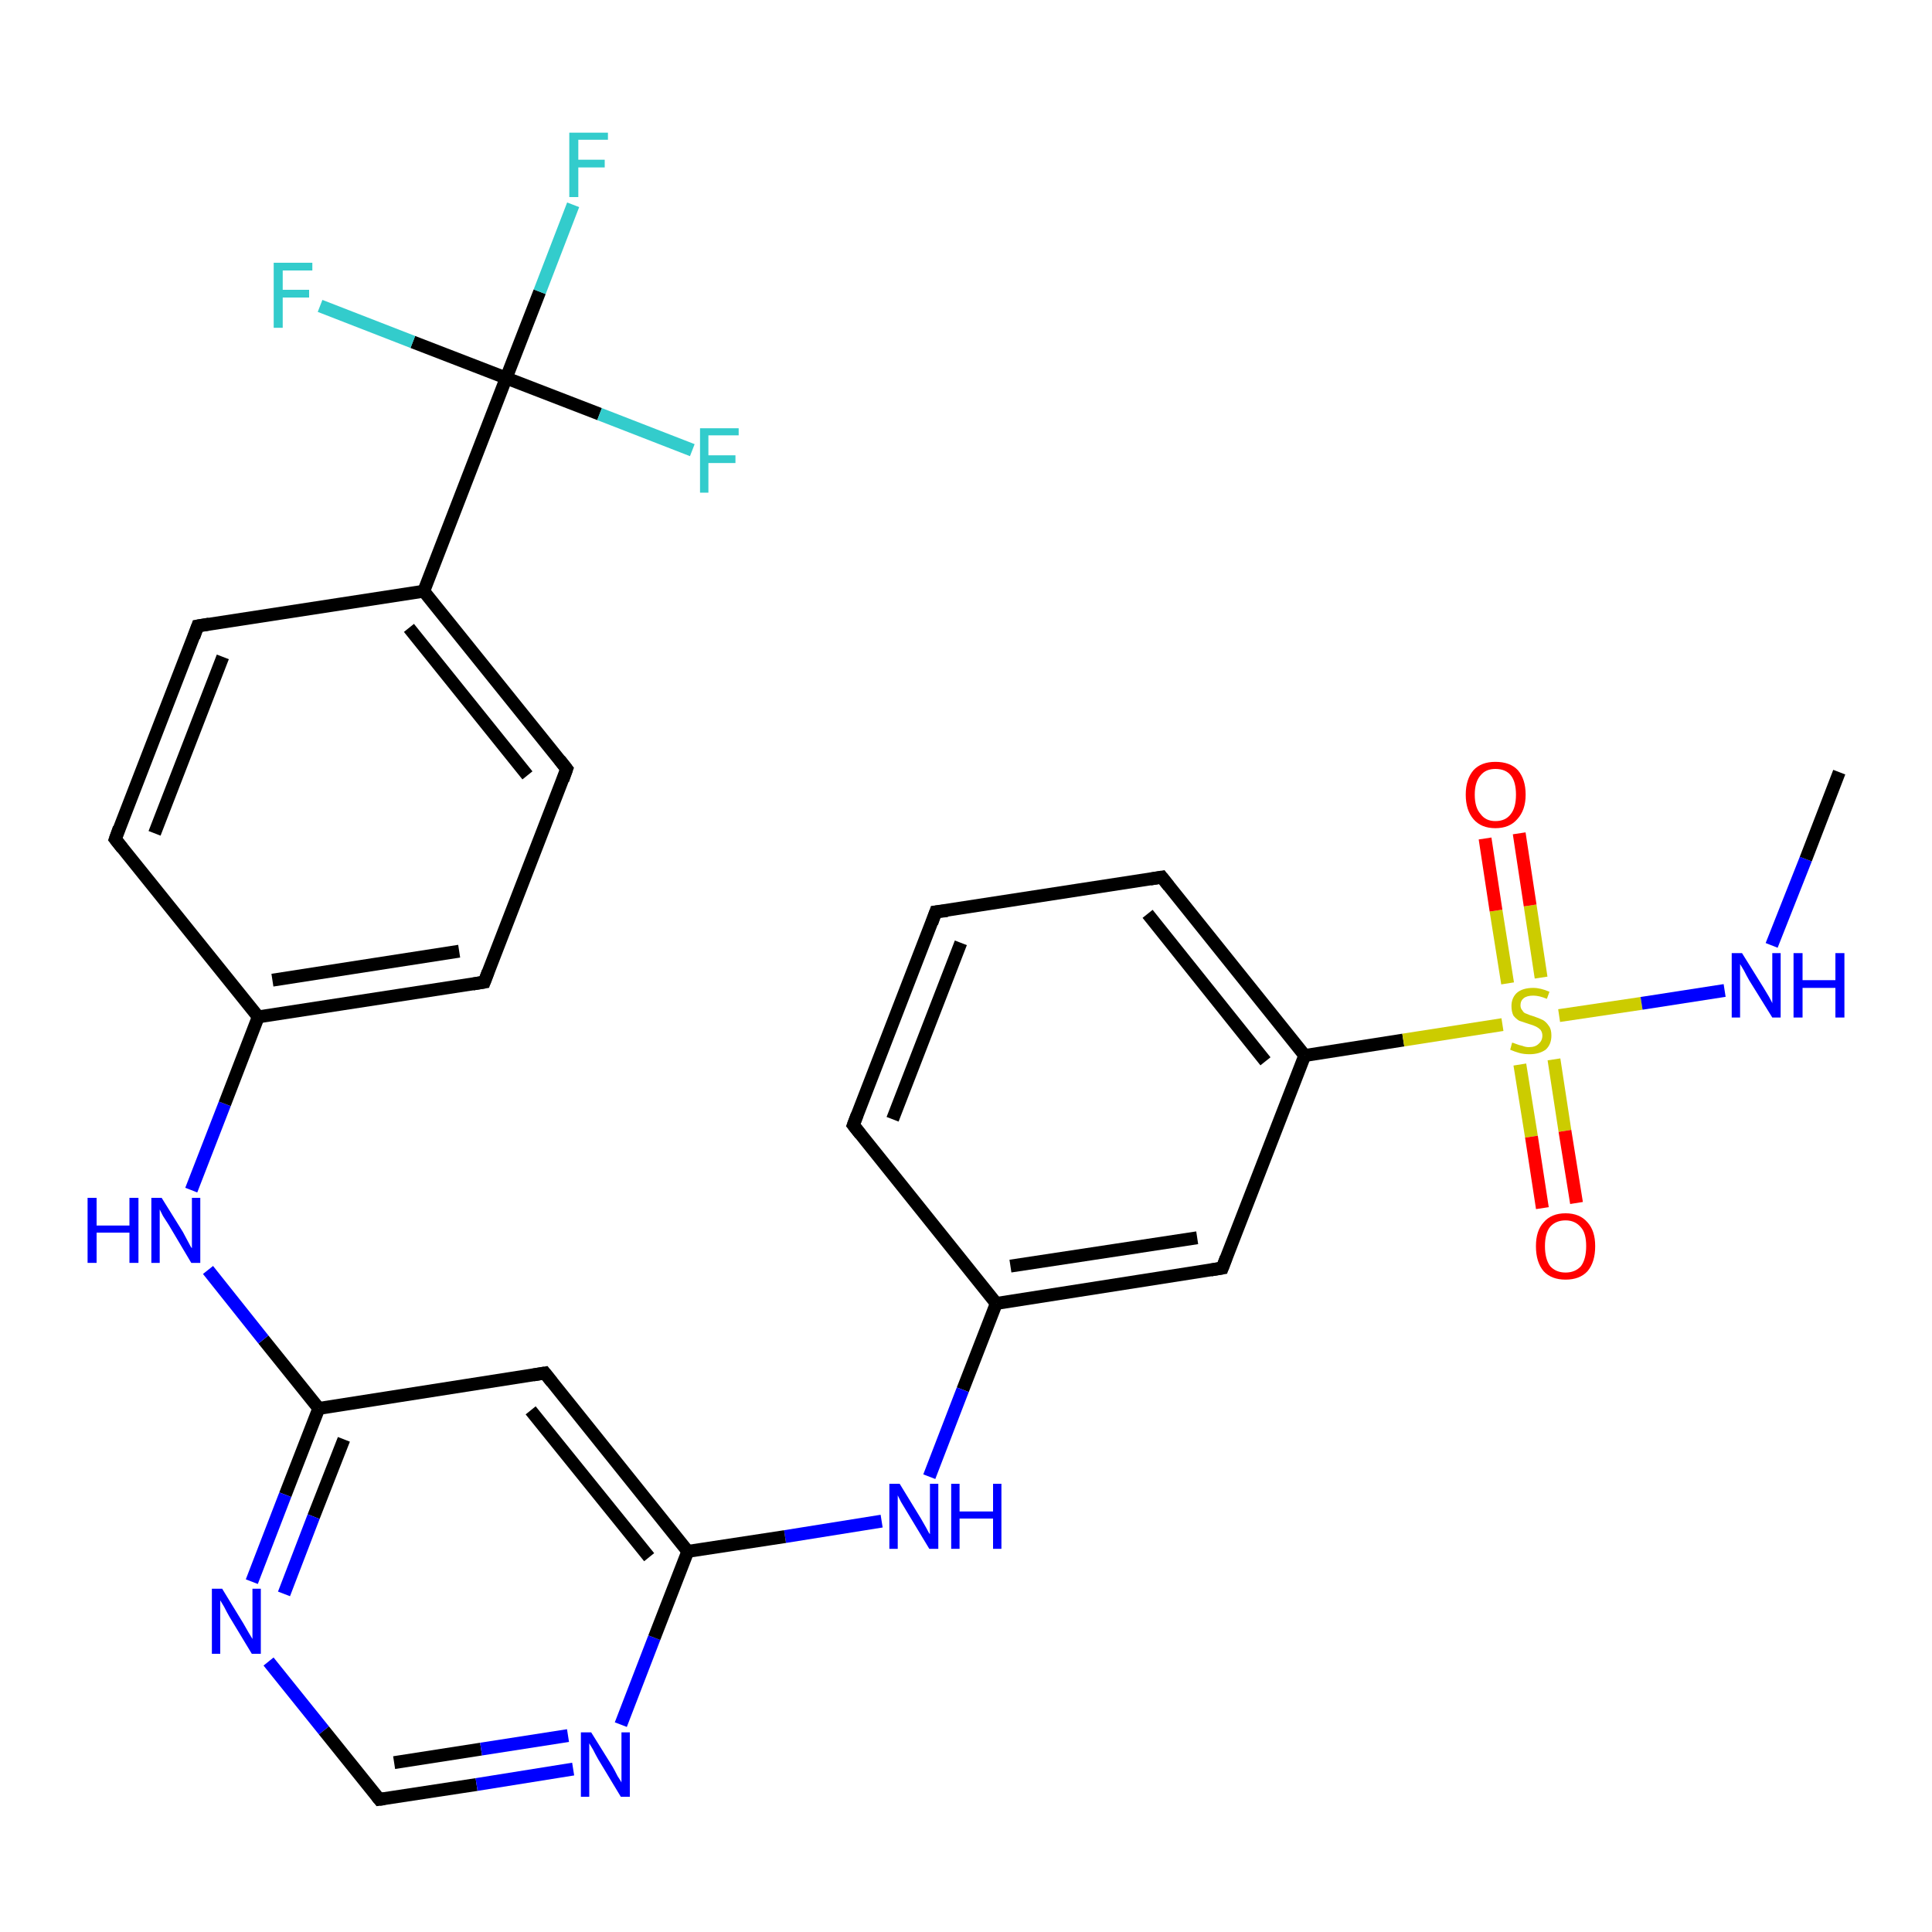 <?xml version='1.0' encoding='iso-8859-1'?>
<svg version='1.1' baseProfile='full'
              xmlns='http://www.w3.org/2000/svg'
                      xmlns:rdkit='http://www.rdkit.org/xml'
                      xmlns:xlink='http://www.w3.org/1999/xlink'
                  xml:space='preserve'
width='300px' height='300px' viewBox='0 0 300 300'>
<!-- END OF HEADER -->
<rect style='opacity:1.0;fill:#FFFFFF;stroke:none' width='300.0' height='300.0' x='0.0' y='0.0'> </rect>
<path class='bond-0 atom-0 atom-1' d='M 154.7,202.4 L 189.8,196.9' style='fill:none;fill-rule:evenodd;stroke:#000000;stroke-width:2.0px;stroke-linecap:butt;stroke-linejoin:miter;stroke-opacity:1' />
<path class='bond-0 atom-0 atom-1' d='M 156.9,196.6 L 185.9,192.2' style='fill:none;fill-rule:evenodd;stroke:#000000;stroke-width:2.0px;stroke-linecap:butt;stroke-linejoin:miter;stroke-opacity:1' />
<path class='bond-1 atom-1 atom-2' d='M 189.8,196.9 L 202.6,163.9' style='fill:none;fill-rule:evenodd;stroke:#000000;stroke-width:2.0px;stroke-linecap:butt;stroke-linejoin:miter;stroke-opacity:1' />
<path class='bond-2 atom-2 atom-3' d='M 202.6,163.9 L 217.9,161.5' style='fill:none;fill-rule:evenodd;stroke:#000000;stroke-width:2.0px;stroke-linecap:butt;stroke-linejoin:miter;stroke-opacity:1' />
<path class='bond-2 atom-2 atom-3' d='M 217.9,161.5 L 233.3,159.1' style='fill:none;fill-rule:evenodd;stroke:#CCCC00;stroke-width:2.0px;stroke-linecap:butt;stroke-linejoin:miter;stroke-opacity:1' />
<path class='bond-3 atom-3 atom-4' d='M 242.1,157.7 L 254.9,155.8' style='fill:none;fill-rule:evenodd;stroke:#CCCC00;stroke-width:2.0px;stroke-linecap:butt;stroke-linejoin:miter;stroke-opacity:1' />
<path class='bond-3 atom-3 atom-4' d='M 254.9,155.8 L 267.8,153.8' style='fill:none;fill-rule:evenodd;stroke:#0000FF;stroke-width:2.0px;stroke-linecap:butt;stroke-linejoin:miter;stroke-opacity:1' />
<path class='bond-4 atom-4 atom-5' d='M 275.1,146.8 L 280.4,133.4' style='fill:none;fill-rule:evenodd;stroke:#0000FF;stroke-width:2.0px;stroke-linecap:butt;stroke-linejoin:miter;stroke-opacity:1' />
<path class='bond-4 atom-4 atom-5' d='M 280.4,133.4 L 285.6,119.9' style='fill:none;fill-rule:evenodd;stroke:#000000;stroke-width:2.0px;stroke-linecap:butt;stroke-linejoin:miter;stroke-opacity:1' />
<path class='bond-5 atom-3 atom-6' d='M 236.0,165.3 L 237.8,176.5' style='fill:none;fill-rule:evenodd;stroke:#CCCC00;stroke-width:2.0px;stroke-linecap:butt;stroke-linejoin:miter;stroke-opacity:1' />
<path class='bond-5 atom-3 atom-6' d='M 237.8,176.5 L 239.5,187.6' style='fill:none;fill-rule:evenodd;stroke:#FF0000;stroke-width:2.0px;stroke-linecap:butt;stroke-linejoin:miter;stroke-opacity:1' />
<path class='bond-5 atom-3 atom-6' d='M 241.3,164.5 L 243.0,175.6' style='fill:none;fill-rule:evenodd;stroke:#CCCC00;stroke-width:2.0px;stroke-linecap:butt;stroke-linejoin:miter;stroke-opacity:1' />
<path class='bond-5 atom-3 atom-6' d='M 243.0,175.6 L 244.8,186.8' style='fill:none;fill-rule:evenodd;stroke:#FF0000;stroke-width:2.0px;stroke-linecap:butt;stroke-linejoin:miter;stroke-opacity:1' />
<path class='bond-6 atom-3 atom-7' d='M 239.3,151.8 L 237.6,140.6' style='fill:none;fill-rule:evenodd;stroke:#CCCC00;stroke-width:2.0px;stroke-linecap:butt;stroke-linejoin:miter;stroke-opacity:1' />
<path class='bond-6 atom-3 atom-7' d='M 237.6,140.6 L 235.9,129.4' style='fill:none;fill-rule:evenodd;stroke:#FF0000;stroke-width:2.0px;stroke-linecap:butt;stroke-linejoin:miter;stroke-opacity:1' />
<path class='bond-6 atom-3 atom-7' d='M 234.1,152.7 L 232.3,141.4' style='fill:none;fill-rule:evenodd;stroke:#CCCC00;stroke-width:2.0px;stroke-linecap:butt;stroke-linejoin:miter;stroke-opacity:1' />
<path class='bond-6 atom-3 atom-7' d='M 232.3,141.4 L 230.6,130.2' style='fill:none;fill-rule:evenodd;stroke:#FF0000;stroke-width:2.0px;stroke-linecap:butt;stroke-linejoin:miter;stroke-opacity:1' />
<path class='bond-7 atom-2 atom-8' d='M 202.6,163.9 L 180.4,136.2' style='fill:none;fill-rule:evenodd;stroke:#000000;stroke-width:2.0px;stroke-linecap:butt;stroke-linejoin:miter;stroke-opacity:1' />
<path class='bond-7 atom-2 atom-8' d='M 196.5,164.8 L 178.2,141.9' style='fill:none;fill-rule:evenodd;stroke:#000000;stroke-width:2.0px;stroke-linecap:butt;stroke-linejoin:miter;stroke-opacity:1' />
<path class='bond-8 atom-8 atom-9' d='M 180.4,136.2 L 145.3,141.6' style='fill:none;fill-rule:evenodd;stroke:#000000;stroke-width:2.0px;stroke-linecap:butt;stroke-linejoin:miter;stroke-opacity:1' />
<path class='bond-9 atom-9 atom-10' d='M 145.3,141.6 L 132.5,174.7' style='fill:none;fill-rule:evenodd;stroke:#000000;stroke-width:2.0px;stroke-linecap:butt;stroke-linejoin:miter;stroke-opacity:1' />
<path class='bond-9 atom-9 atom-10' d='M 149.2,146.4 L 138.6,173.8' style='fill:none;fill-rule:evenodd;stroke:#000000;stroke-width:2.0px;stroke-linecap:butt;stroke-linejoin:miter;stroke-opacity:1' />
<path class='bond-10 atom-0 atom-11' d='M 154.7,202.4 L 149.5,215.8' style='fill:none;fill-rule:evenodd;stroke:#000000;stroke-width:2.0px;stroke-linecap:butt;stroke-linejoin:miter;stroke-opacity:1' />
<path class='bond-10 atom-0 atom-11' d='M 149.5,215.8 L 144.3,229.3' style='fill:none;fill-rule:evenodd;stroke:#0000FF;stroke-width:2.0px;stroke-linecap:butt;stroke-linejoin:miter;stroke-opacity:1' />
<path class='bond-11 atom-11 atom-12' d='M 136.9,236.2 L 121.9,238.6' style='fill:none;fill-rule:evenodd;stroke:#0000FF;stroke-width:2.0px;stroke-linecap:butt;stroke-linejoin:miter;stroke-opacity:1' />
<path class='bond-11 atom-11 atom-12' d='M 121.9,238.6 L 106.8,240.9' style='fill:none;fill-rule:evenodd;stroke:#000000;stroke-width:2.0px;stroke-linecap:butt;stroke-linejoin:miter;stroke-opacity:1' />
<path class='bond-12 atom-12 atom-13' d='M 106.8,240.9 L 84.6,213.2' style='fill:none;fill-rule:evenodd;stroke:#000000;stroke-width:2.0px;stroke-linecap:butt;stroke-linejoin:miter;stroke-opacity:1' />
<path class='bond-12 atom-12 atom-13' d='M 100.8,241.8 L 82.4,219.0' style='fill:none;fill-rule:evenodd;stroke:#000000;stroke-width:2.0px;stroke-linecap:butt;stroke-linejoin:miter;stroke-opacity:1' />
<path class='bond-13 atom-13 atom-14' d='M 84.6,213.2 L 49.5,218.7' style='fill:none;fill-rule:evenodd;stroke:#000000;stroke-width:2.0px;stroke-linecap:butt;stroke-linejoin:miter;stroke-opacity:1' />
<path class='bond-14 atom-14 atom-15' d='M 49.5,218.7 L 40.9,208.0' style='fill:none;fill-rule:evenodd;stroke:#000000;stroke-width:2.0px;stroke-linecap:butt;stroke-linejoin:miter;stroke-opacity:1' />
<path class='bond-14 atom-14 atom-15' d='M 40.9,208.0 L 32.3,197.2' style='fill:none;fill-rule:evenodd;stroke:#0000FF;stroke-width:2.0px;stroke-linecap:butt;stroke-linejoin:miter;stroke-opacity:1' />
<path class='bond-15 atom-15 atom-16' d='M 29.7,184.8 L 34.9,171.4' style='fill:none;fill-rule:evenodd;stroke:#0000FF;stroke-width:2.0px;stroke-linecap:butt;stroke-linejoin:miter;stroke-opacity:1' />
<path class='bond-15 atom-15 atom-16' d='M 34.9,171.4 L 40.1,157.9' style='fill:none;fill-rule:evenodd;stroke:#000000;stroke-width:2.0px;stroke-linecap:butt;stroke-linejoin:miter;stroke-opacity:1' />
<path class='bond-16 atom-16 atom-17' d='M 40.1,157.9 L 75.2,152.5' style='fill:none;fill-rule:evenodd;stroke:#000000;stroke-width:2.0px;stroke-linecap:butt;stroke-linejoin:miter;stroke-opacity:1' />
<path class='bond-16 atom-16 atom-17' d='M 42.3,152.2 L 71.3,147.7' style='fill:none;fill-rule:evenodd;stroke:#000000;stroke-width:2.0px;stroke-linecap:butt;stroke-linejoin:miter;stroke-opacity:1' />
<path class='bond-17 atom-17 atom-18' d='M 75.2,152.5 L 88.0,119.4' style='fill:none;fill-rule:evenodd;stroke:#000000;stroke-width:2.0px;stroke-linecap:butt;stroke-linejoin:miter;stroke-opacity:1' />
<path class='bond-18 atom-18 atom-19' d='M 88.0,119.4 L 65.8,91.8' style='fill:none;fill-rule:evenodd;stroke:#000000;stroke-width:2.0px;stroke-linecap:butt;stroke-linejoin:miter;stroke-opacity:1' />
<path class='bond-18 atom-18 atom-19' d='M 81.9,120.4 L 63.5,97.5' style='fill:none;fill-rule:evenodd;stroke:#000000;stroke-width:2.0px;stroke-linecap:butt;stroke-linejoin:miter;stroke-opacity:1' />
<path class='bond-19 atom-19 atom-20' d='M 65.8,91.8 L 30.7,97.2' style='fill:none;fill-rule:evenodd;stroke:#000000;stroke-width:2.0px;stroke-linecap:butt;stroke-linejoin:miter;stroke-opacity:1' />
<path class='bond-20 atom-20 atom-21' d='M 30.7,97.2 L 17.9,130.3' style='fill:none;fill-rule:evenodd;stroke:#000000;stroke-width:2.0px;stroke-linecap:butt;stroke-linejoin:miter;stroke-opacity:1' />
<path class='bond-20 atom-20 atom-21' d='M 34.6,102.0 L 24.0,129.4' style='fill:none;fill-rule:evenodd;stroke:#000000;stroke-width:2.0px;stroke-linecap:butt;stroke-linejoin:miter;stroke-opacity:1' />
<path class='bond-21 atom-19 atom-22' d='M 65.8,91.8 L 78.6,58.7' style='fill:none;fill-rule:evenodd;stroke:#000000;stroke-width:2.0px;stroke-linecap:butt;stroke-linejoin:miter;stroke-opacity:1' />
<path class='bond-22 atom-22 atom-23' d='M 78.6,58.7 L 83.8,45.3' style='fill:none;fill-rule:evenodd;stroke:#000000;stroke-width:2.0px;stroke-linecap:butt;stroke-linejoin:miter;stroke-opacity:1' />
<path class='bond-22 atom-22 atom-23' d='M 83.8,45.3 L 89.0,31.8' style='fill:none;fill-rule:evenodd;stroke:#33CCCC;stroke-width:2.0px;stroke-linecap:butt;stroke-linejoin:miter;stroke-opacity:1' />
<path class='bond-23 atom-22 atom-24' d='M 78.6,58.7 L 93.1,64.3' style='fill:none;fill-rule:evenodd;stroke:#000000;stroke-width:2.0px;stroke-linecap:butt;stroke-linejoin:miter;stroke-opacity:1' />
<path class='bond-23 atom-22 atom-24' d='M 93.1,64.3 L 107.5,69.9' style='fill:none;fill-rule:evenodd;stroke:#33CCCC;stroke-width:2.0px;stroke-linecap:butt;stroke-linejoin:miter;stroke-opacity:1' />
<path class='bond-24 atom-22 atom-25' d='M 78.6,58.7 L 64.1,53.1' style='fill:none;fill-rule:evenodd;stroke:#000000;stroke-width:2.0px;stroke-linecap:butt;stroke-linejoin:miter;stroke-opacity:1' />
<path class='bond-24 atom-22 atom-25' d='M 64.1,53.1 L 49.7,47.5' style='fill:none;fill-rule:evenodd;stroke:#33CCCC;stroke-width:2.0px;stroke-linecap:butt;stroke-linejoin:miter;stroke-opacity:1' />
<path class='bond-25 atom-14 atom-26' d='M 49.5,218.7 L 44.3,232.1' style='fill:none;fill-rule:evenodd;stroke:#000000;stroke-width:2.0px;stroke-linecap:butt;stroke-linejoin:miter;stroke-opacity:1' />
<path class='bond-25 atom-14 atom-26' d='M 44.3,232.1 L 39.1,245.6' style='fill:none;fill-rule:evenodd;stroke:#0000FF;stroke-width:2.0px;stroke-linecap:butt;stroke-linejoin:miter;stroke-opacity:1' />
<path class='bond-25 atom-14 atom-26' d='M 53.4,223.5 L 48.7,235.5' style='fill:none;fill-rule:evenodd;stroke:#000000;stroke-width:2.0px;stroke-linecap:butt;stroke-linejoin:miter;stroke-opacity:1' />
<path class='bond-25 atom-14 atom-26' d='M 48.7,235.5 L 44.1,247.5' style='fill:none;fill-rule:evenodd;stroke:#0000FF;stroke-width:2.0px;stroke-linecap:butt;stroke-linejoin:miter;stroke-opacity:1' />
<path class='bond-26 atom-26 atom-27' d='M 41.7,258.0 L 50.3,268.7' style='fill:none;fill-rule:evenodd;stroke:#0000FF;stroke-width:2.0px;stroke-linecap:butt;stroke-linejoin:miter;stroke-opacity:1' />
<path class='bond-26 atom-26 atom-27' d='M 50.3,268.7 L 58.9,279.4' style='fill:none;fill-rule:evenodd;stroke:#000000;stroke-width:2.0px;stroke-linecap:butt;stroke-linejoin:miter;stroke-opacity:1' />
<path class='bond-27 atom-27 atom-28' d='M 58.9,279.4 L 74.0,277.1' style='fill:none;fill-rule:evenodd;stroke:#000000;stroke-width:2.0px;stroke-linecap:butt;stroke-linejoin:miter;stroke-opacity:1' />
<path class='bond-27 atom-27 atom-28' d='M 74.0,277.1 L 89.0,274.7' style='fill:none;fill-rule:evenodd;stroke:#0000FF;stroke-width:2.0px;stroke-linecap:butt;stroke-linejoin:miter;stroke-opacity:1' />
<path class='bond-27 atom-27 atom-28' d='M 61.2,273.7 L 74.7,271.6' style='fill:none;fill-rule:evenodd;stroke:#000000;stroke-width:2.0px;stroke-linecap:butt;stroke-linejoin:miter;stroke-opacity:1' />
<path class='bond-27 atom-27 atom-28' d='M 74.7,271.6 L 88.2,269.5' style='fill:none;fill-rule:evenodd;stroke:#0000FF;stroke-width:2.0px;stroke-linecap:butt;stroke-linejoin:miter;stroke-opacity:1' />
<path class='bond-28 atom-10 atom-0' d='M 132.5,174.7 L 154.7,202.4' style='fill:none;fill-rule:evenodd;stroke:#000000;stroke-width:2.0px;stroke-linecap:butt;stroke-linejoin:miter;stroke-opacity:1' />
<path class='bond-29 atom-21 atom-16' d='M 17.9,130.3 L 40.1,157.9' style='fill:none;fill-rule:evenodd;stroke:#000000;stroke-width:2.0px;stroke-linecap:butt;stroke-linejoin:miter;stroke-opacity:1' />
<path class='bond-30 atom-28 atom-12' d='M 96.4,267.8 L 101.6,254.3' style='fill:none;fill-rule:evenodd;stroke:#0000FF;stroke-width:2.0px;stroke-linecap:butt;stroke-linejoin:miter;stroke-opacity:1' />
<path class='bond-30 atom-28 atom-12' d='M 101.6,254.3 L 106.8,240.9' style='fill:none;fill-rule:evenodd;stroke:#000000;stroke-width:2.0px;stroke-linecap:butt;stroke-linejoin:miter;stroke-opacity:1' />
<path d='M 188.0,197.2 L 189.8,196.9 L 190.4,195.3' style='fill:none;stroke:#000000;stroke-width:2.0px;stroke-linecap:butt;stroke-linejoin:miter;stroke-opacity:1;' />
<path d='M 181.5,137.6 L 180.4,136.2 L 178.6,136.5' style='fill:none;stroke:#000000;stroke-width:2.0px;stroke-linecap:butt;stroke-linejoin:miter;stroke-opacity:1;' />
<path d='M 147.1,141.4 L 145.3,141.6 L 144.7,143.3' style='fill:none;stroke:#000000;stroke-width:2.0px;stroke-linecap:butt;stroke-linejoin:miter;stroke-opacity:1;' />
<path d='M 133.1,173.1 L 132.5,174.7 L 133.6,176.1' style='fill:none;stroke:#000000;stroke-width:2.0px;stroke-linecap:butt;stroke-linejoin:miter;stroke-opacity:1;' />
<path d='M 85.7,214.6 L 84.6,213.2 L 82.8,213.5' style='fill:none;stroke:#000000;stroke-width:2.0px;stroke-linecap:butt;stroke-linejoin:miter;stroke-opacity:1;' />
<path d='M 73.4,152.8 L 75.2,152.5 L 75.8,150.9' style='fill:none;stroke:#000000;stroke-width:2.0px;stroke-linecap:butt;stroke-linejoin:miter;stroke-opacity:1;' />
<path d='M 87.4,121.1 L 88.0,119.4 L 86.9,118.0' style='fill:none;stroke:#000000;stroke-width:2.0px;stroke-linecap:butt;stroke-linejoin:miter;stroke-opacity:1;' />
<path d='M 32.5,96.9 L 30.7,97.2 L 30.1,98.9' style='fill:none;stroke:#000000;stroke-width:2.0px;stroke-linecap:butt;stroke-linejoin:miter;stroke-opacity:1;' />
<path d='M 18.5,128.6 L 17.9,130.3 L 19.0,131.7' style='fill:none;stroke:#000000;stroke-width:2.0px;stroke-linecap:butt;stroke-linejoin:miter;stroke-opacity:1;' />
<path d='M 58.5,278.9 L 58.9,279.4 L 59.7,279.3' style='fill:none;stroke:#000000;stroke-width:2.0px;stroke-linecap:butt;stroke-linejoin:miter;stroke-opacity:1;' />
<path class='atom-3' d='M 234.8 161.9
Q 234.9 161.9, 235.4 162.1
Q 235.9 162.3, 236.4 162.4
Q 236.9 162.6, 237.4 162.6
Q 238.4 162.6, 238.9 162.1
Q 239.5 161.6, 239.5 160.8
Q 239.5 160.3, 239.2 159.9
Q 238.9 159.6, 238.5 159.4
Q 238.1 159.2, 237.4 159.0
Q 236.5 158.7, 235.9 158.5
Q 235.4 158.2, 235.0 157.7
Q 234.7 157.1, 234.7 156.2
Q 234.7 155.0, 235.5 154.2
Q 236.4 153.4, 238.1 153.4
Q 239.2 153.4, 240.6 154.0
L 240.2 155.1
Q 239.0 154.6, 238.1 154.6
Q 237.1 154.6, 236.6 155.0
Q 236.1 155.4, 236.1 156.1
Q 236.1 156.6, 236.4 156.9
Q 236.6 157.3, 237.0 157.4
Q 237.4 157.6, 238.1 157.8
Q 239.0 158.1, 239.6 158.4
Q 240.1 158.7, 240.5 159.3
Q 240.9 159.8, 240.9 160.8
Q 240.9 162.2, 240.0 163.0
Q 239.0 163.7, 237.5 163.7
Q 236.6 163.7, 235.9 163.5
Q 235.2 163.3, 234.5 163.0
L 234.8 161.9
' fill='#CCCC00'/>
<path class='atom-4' d='M 270.5 148.0
L 273.8 153.3
Q 274.1 153.8, 274.7 154.8
Q 275.2 155.7, 275.2 155.8
L 275.2 148.0
L 276.5 148.0
L 276.5 158.0
L 275.2 158.0
L 271.6 152.2
Q 271.2 151.5, 270.8 150.7
Q 270.4 150.0, 270.2 149.7
L 270.2 158.0
L 268.9 158.0
L 268.9 148.0
L 270.5 148.0
' fill='#0000FF'/>
<path class='atom-4' d='M 278.5 148.0
L 279.9 148.0
L 279.9 152.2
L 285.0 152.2
L 285.0 148.0
L 286.4 148.0
L 286.4 158.0
L 285.0 158.0
L 285.0 153.4
L 279.9 153.4
L 279.9 158.0
L 278.5 158.0
L 278.5 148.0
' fill='#0000FF'/>
<path class='atom-6' d='M 238.5 193.5
Q 238.5 191.1, 239.7 189.8
Q 240.9 188.4, 243.1 188.4
Q 245.3 188.4, 246.5 189.8
Q 247.7 191.1, 247.7 193.5
Q 247.7 196.0, 246.5 197.4
Q 245.3 198.7, 243.1 198.7
Q 240.9 198.7, 239.7 197.4
Q 238.5 196.0, 238.5 193.5
M 243.1 197.6
Q 244.6 197.6, 245.5 196.6
Q 246.3 195.5, 246.3 193.5
Q 246.3 191.5, 245.5 190.6
Q 244.6 189.5, 243.1 189.5
Q 241.6 189.5, 240.7 190.5
Q 239.9 191.5, 239.9 193.5
Q 239.9 195.5, 240.7 196.6
Q 241.6 197.6, 243.1 197.6
' fill='#FF0000'/>
<path class='atom-7' d='M 227.6 123.4
Q 227.6 121.0, 228.8 119.6
Q 230.0 118.3, 232.2 118.3
Q 234.5 118.3, 235.7 119.6
Q 236.9 121.0, 236.9 123.4
Q 236.9 125.8, 235.6 127.2
Q 234.4 128.6, 232.2 128.6
Q 230.0 128.6, 228.8 127.2
Q 227.6 125.8, 227.6 123.4
M 232.2 127.5
Q 233.8 127.5, 234.6 126.4
Q 235.4 125.4, 235.4 123.4
Q 235.4 121.4, 234.6 120.4
Q 233.8 119.4, 232.2 119.4
Q 230.7 119.4, 229.9 120.4
Q 229.0 121.4, 229.0 123.4
Q 229.0 125.4, 229.9 126.4
Q 230.7 127.5, 232.2 127.5
' fill='#FF0000'/>
<path class='atom-11' d='M 139.7 230.4
L 143.0 235.8
Q 143.3 236.3, 143.8 237.2
Q 144.3 238.2, 144.4 238.2
L 144.4 230.4
L 145.7 230.4
L 145.7 240.5
L 144.3 240.5
L 140.8 234.7
Q 140.4 234.0, 139.9 233.2
Q 139.5 232.4, 139.4 232.2
L 139.4 240.5
L 138.1 240.5
L 138.1 230.4
L 139.7 230.4
' fill='#0000FF'/>
<path class='atom-11' d='M 147.7 230.4
L 149.0 230.4
L 149.0 234.7
L 154.2 234.7
L 154.2 230.4
L 155.5 230.4
L 155.5 240.5
L 154.2 240.5
L 154.2 235.8
L 149.0 235.8
L 149.0 240.5
L 147.7 240.5
L 147.7 230.4
' fill='#0000FF'/>
<path class='atom-15' d='M 13.6 186.0
L 15.0 186.0
L 15.0 190.3
L 20.1 190.3
L 20.1 186.0
L 21.5 186.0
L 21.5 196.1
L 20.1 196.1
L 20.1 191.4
L 15.0 191.4
L 15.0 196.1
L 13.6 196.1
L 13.6 186.0
' fill='#0000FF'/>
<path class='atom-15' d='M 25.1 186.0
L 28.4 191.3
Q 28.7 191.9, 29.2 192.8
Q 29.7 193.8, 29.8 193.8
L 29.8 186.0
L 31.1 186.0
L 31.1 196.1
L 29.7 196.1
L 26.2 190.2
Q 25.8 189.6, 25.3 188.8
Q 24.9 188.0, 24.8 187.8
L 24.8 196.1
L 23.5 196.1
L 23.5 186.0
L 25.1 186.0
' fill='#0000FF'/>
<path class='atom-23' d='M 88.4 20.6
L 94.4 20.6
L 94.4 21.7
L 89.8 21.7
L 89.8 24.8
L 93.9 24.8
L 93.9 26.0
L 89.8 26.0
L 89.8 30.6
L 88.4 30.6
L 88.4 20.6
' fill='#33CCCC'/>
<path class='atom-24' d='M 108.7 66.5
L 114.7 66.5
L 114.7 67.6
L 110.0 67.6
L 110.0 70.7
L 114.2 70.7
L 114.2 71.9
L 110.0 71.9
L 110.0 76.5
L 108.7 76.5
L 108.7 66.5
' fill='#33CCCC'/>
<path class='atom-25' d='M 42.5 40.8
L 48.5 40.8
L 48.5 42.0
L 43.9 42.0
L 43.9 45.0
L 48.0 45.0
L 48.0 46.2
L 43.9 46.2
L 43.9 50.9
L 42.5 50.9
L 42.5 40.8
' fill='#33CCCC'/>
<path class='atom-26' d='M 34.5 246.7
L 37.8 252.1
Q 38.1 252.6, 38.6 253.5
Q 39.2 254.5, 39.2 254.5
L 39.2 246.7
L 40.5 246.7
L 40.5 256.8
L 39.1 256.8
L 35.6 251.0
Q 35.2 250.3, 34.8 249.5
Q 34.3 248.7, 34.2 248.5
L 34.2 256.8
L 32.9 256.8
L 32.9 246.7
L 34.5 246.7
' fill='#0000FF'/>
<path class='atom-28' d='M 91.8 269.0
L 95.1 274.3
Q 95.4 274.8, 95.9 275.8
Q 96.5 276.7, 96.5 276.8
L 96.5 269.0
L 97.8 269.0
L 97.8 279.0
L 96.4 279.0
L 92.9 273.2
Q 92.5 272.5, 92.1 271.7
Q 91.6 270.9, 91.5 270.7
L 91.5 279.0
L 90.2 279.0
L 90.2 269.0
L 91.8 269.0
' fill='#0000FF'/>
</svg>
